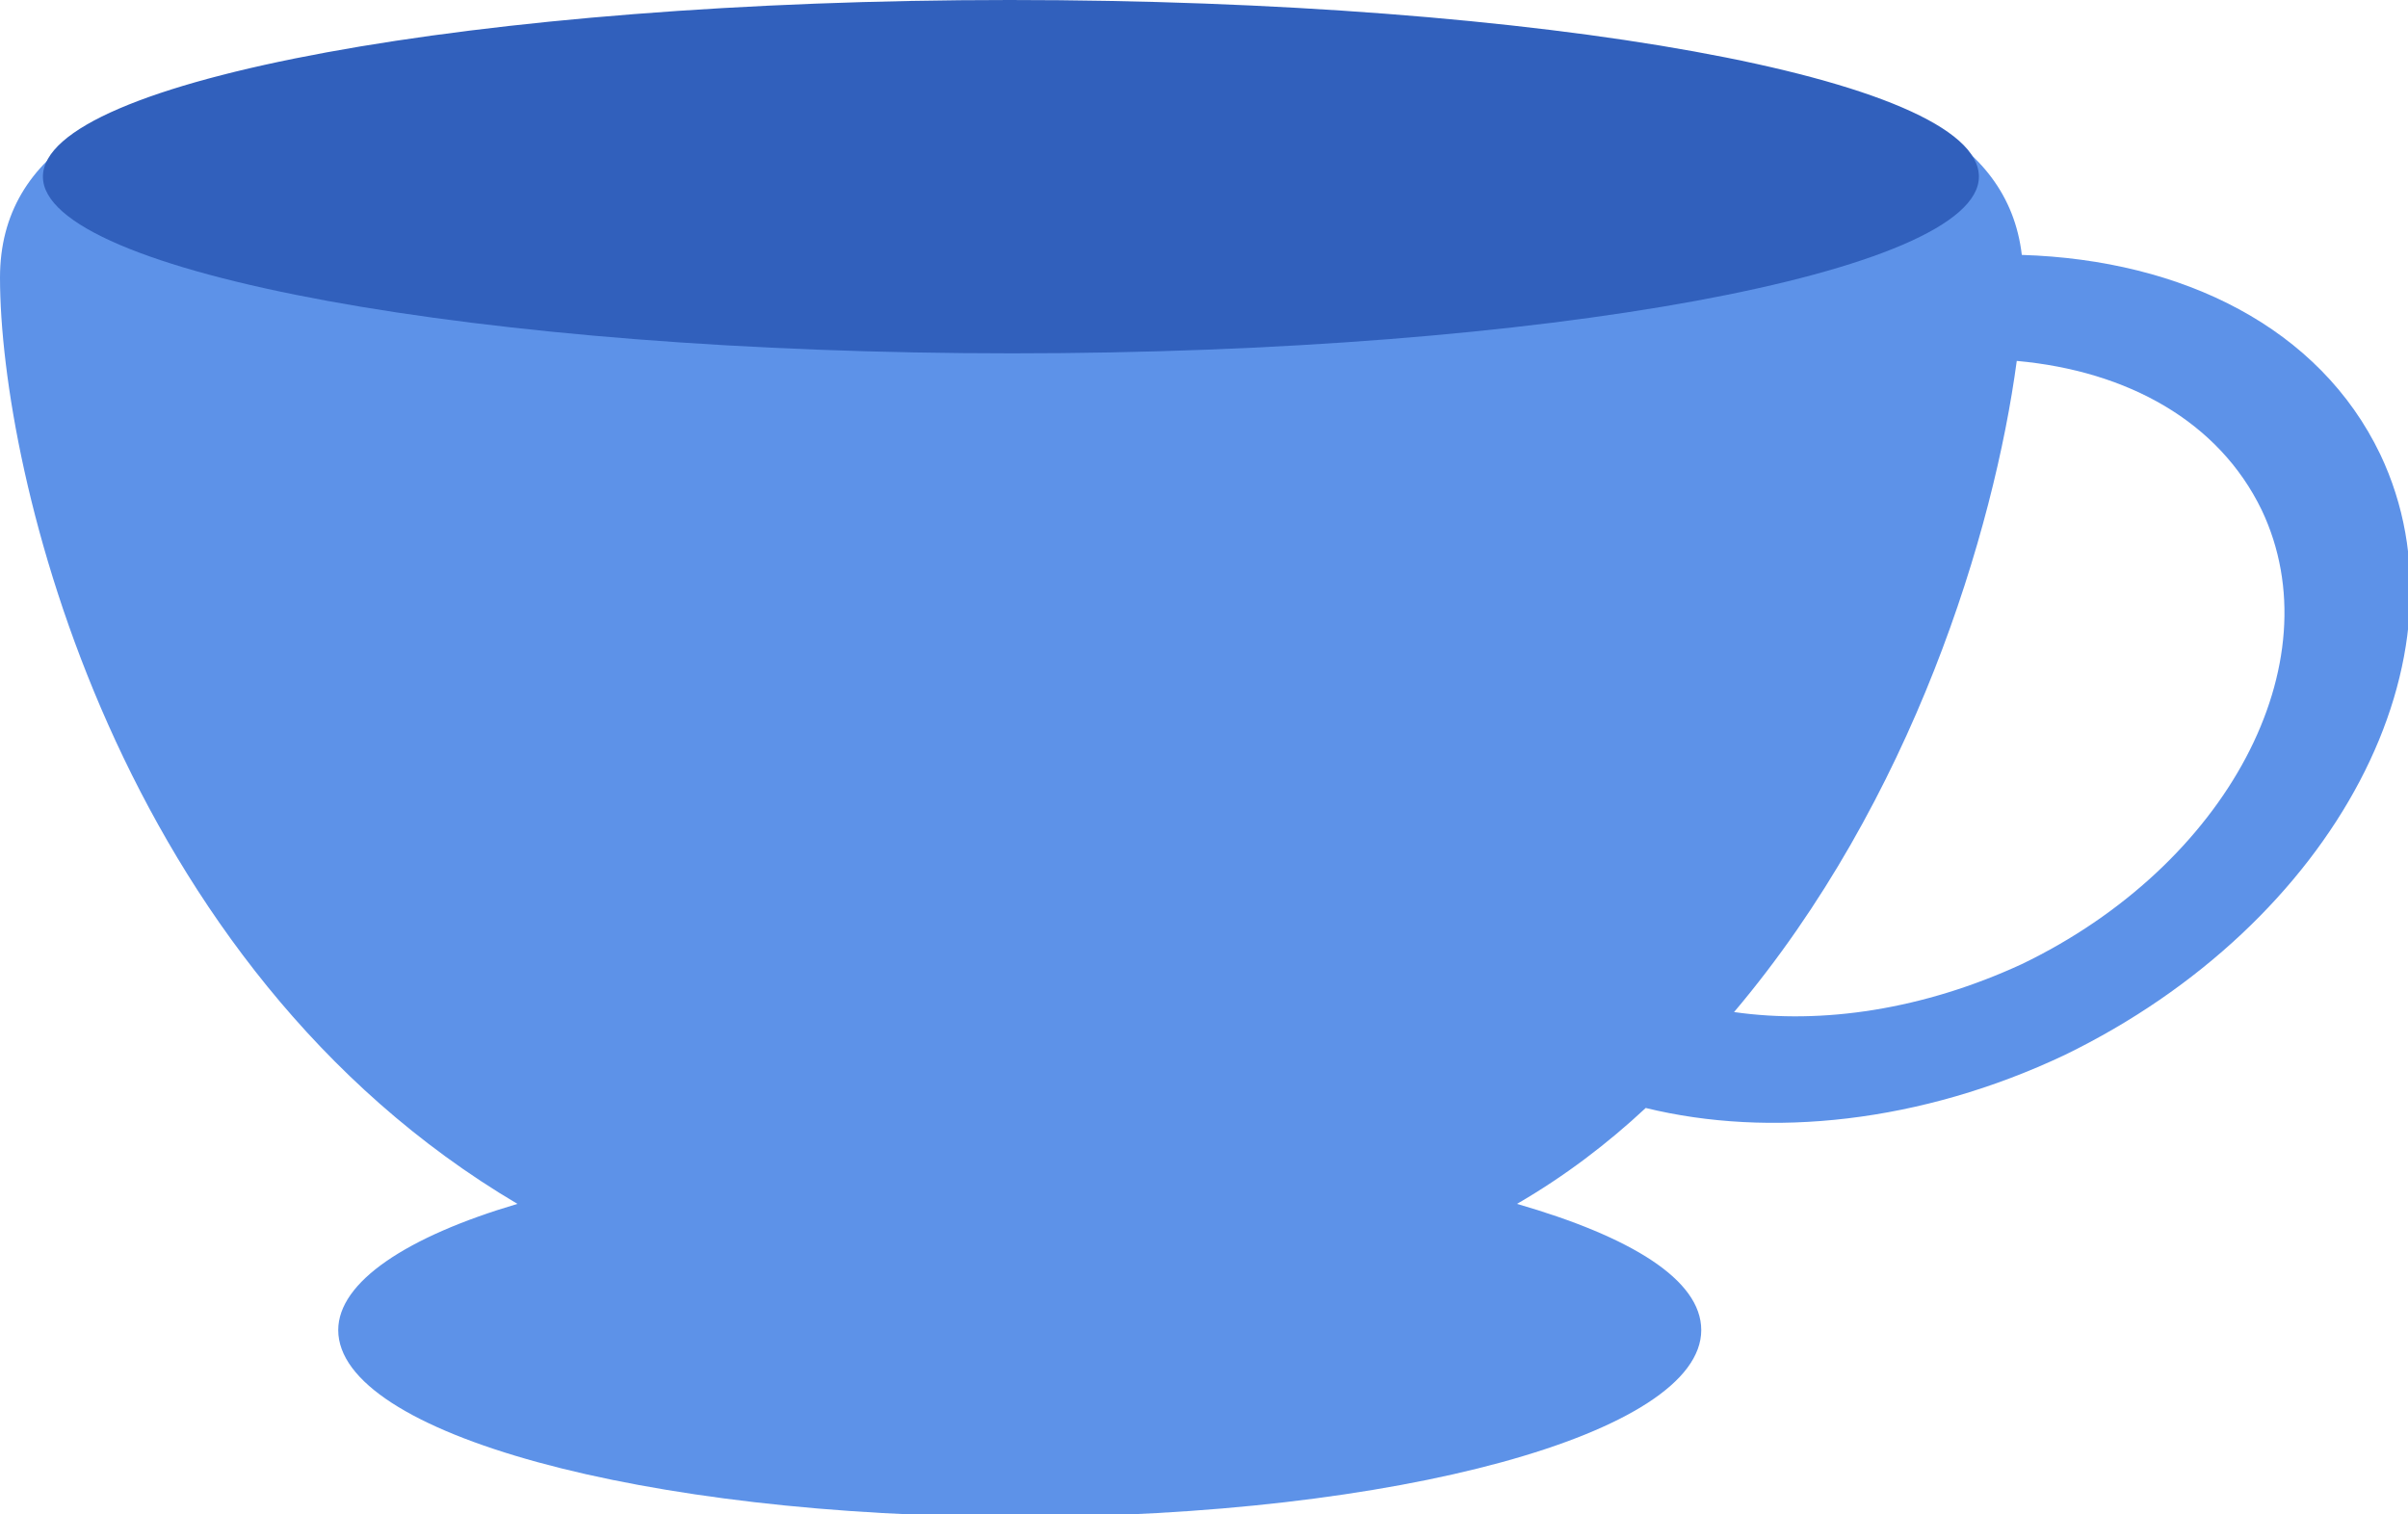 <?xml version="1.0" encoding="utf-8"?>
<!-- Generator: Adobe Illustrator 22.0.1, SVG Export Plug-In . SVG Version: 6.00 Build 0)  -->
<svg version="1.1" id="レイヤー_1" xmlns="http://www.w3.org/2000/svg" xmlns:xlink="http://www.w3.org/1999/xlink" x="0px"
	 y="0px" viewBox="0 0 95.4 60" style="enable-background:new 0 0 95.4 60;" xml:space="preserve">
<style type="text/css">
	.st0{fill:#5D92E8;}
	.st1{fill:#3160BC;}
</style>
<path class="st0" d="M94.3,18c-2.4-5-7.8-7.7-14.2-7.9c-1.1-9.4-19.5-8.4-40-8.4C18.9,1.7,0,0.8,0,11c0,7.7,4.6,27.3,20.5,36.7
	c-4.4,1.3-7.1,3.1-7.1,5c0,4.1,12.1,7.4,27,7.4c14.9,0,27-3.3,27-7.4c0-2-2.8-3.7-7.3-5c1.9-1.1,3.6-2.4,5.1-3.8
	c4.9,1.2,10.9,0.6,16.6-2.1C92.5,36.6,98.1,26,94.3,18 M80.1,38.2c-3.9,1.8-7.9,2.4-11.4,1.9c7.1-8.4,10.3-19.1,11.2-25.8
	c4.4,0.4,8,2.4,9.7,5.9C92.5,26.3,88.2,34.3,80.1,38.2"/>
<path class="st1" d="M78.4,7c0,3.8-17.2,7-38.3,7S1.7,10.8,1.7,7s17.2-7,38.3-7S78.4,3.1,78.4,7"/>
</svg>
